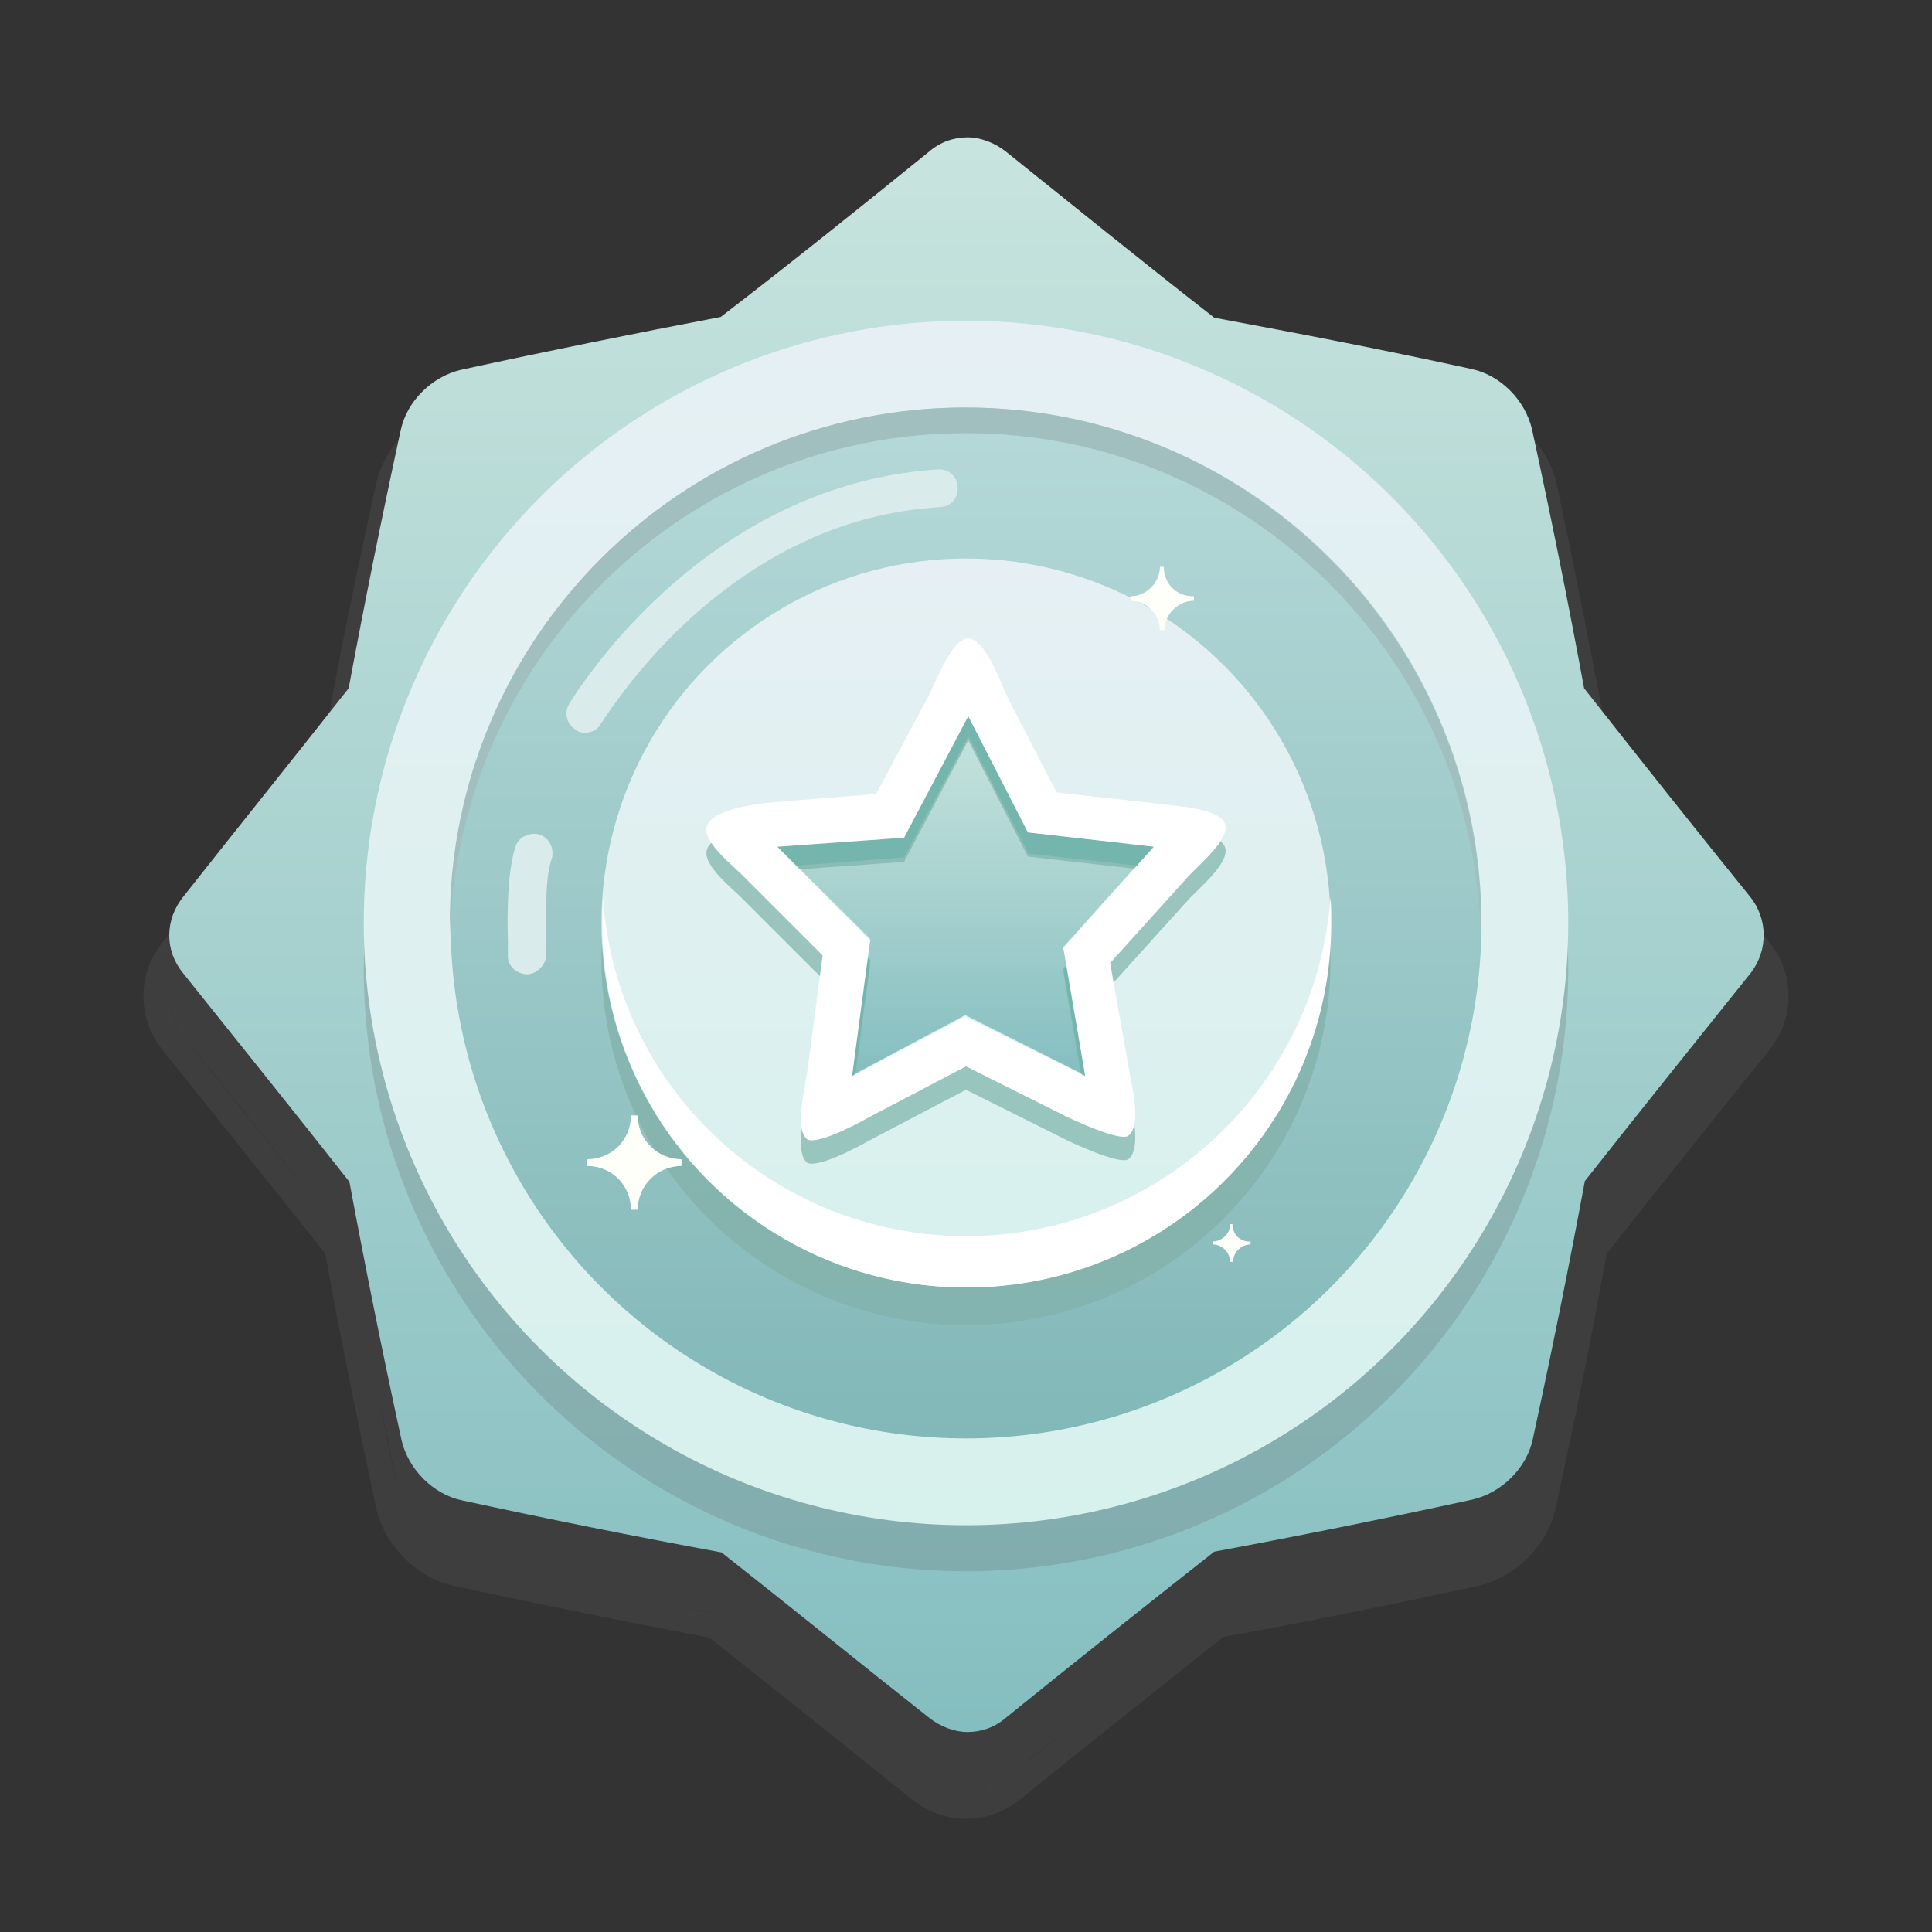 <?xml version="1.0" encoding="utf-8"?>
<!-- Generator: Adobe Illustrator 21.0.0, SVG Export Plug-In . SVG Version: 6.00 Build 0)  -->
<svg version="1.1" id="图层_1" xmlns="http://www.w3.org/2000/svg" xmlns:xlink="http://www.w3.org/1999/xlink" x="0px" y="0px"
	 viewBox="0 0 256 256" style="enable-background:new 0 0 256 256;" xml:space="preserve">
<rect x="0" y="0" width="256" height="256" fill="#333333" stroke="none"/>
<style type="text/css">
	.st0{opacity:0.3;fill:#575757;enable-background:new    ;}
	.st1{fill:url(#SVGID_1_);}
	.st2{opacity:0.2;fill:#575757;enable-background:new    ;}
	.st3{fill:url(#SVGID_2_);}
	.st4{fill:url(#SVGID_3_);}
	.st5{fill:#A1BFBE;}
	.st6{opacity:0.8;fill:#83B2AB;enable-background:new    ;}
	.st7{fill:url(#SVGID_4_);}
	.st8{fill:#FFFFFF;}
	.st9{fill:#D9EBEB;}
	.st10{fill:url(#SVGID_5_);}
	.st11{fill:#62BCB8;}
	.st12{opacity:0.7;fill:#7DB2A8;enable-background:new    ;}
	.st13{fill:#FFFFFA;}
</style>
<path class="st0" d="M234.4,124.8c-7.9-9.8-14.9-18.6-21.4-26.9c-2-10.6-4.2-21.9-6.7-33.6c-1.1-5.2-5.4-9.5-10.6-10.6
	c-11.6-2.5-22.8-4.7-33.4-6.7c-8.3-6.5-17.1-13.5-26.9-21.5c-2.2-1.7-4.7-2.6-7.3-2.6l0,0c-2.6,0-5.1,0.9-7.2,2.6
	C111,33.5,102.1,40.6,93.9,47c-10.6,2-21.9,4.2-33.5,6.7c-5.2,1.1-9.5,5.4-10.6,10.6c-2.6,11.7-4.9,23-6.8,33.6
	c-6.5,8.2-13.5,17-21.4,26.9c-1.7,2.1-2.6,4.6-2.6,7.2c0,2.6,0.9,5.1,2.6,7.2c7.9,9.9,14.9,18.6,21.5,26.9
	c1.9,10.6,4.2,21.8,6.7,33.5c1.1,5.2,5.4,9.5,10.6,10.6c11.7,2.5,23,4.8,33.6,6.8c8.2,6.5,17,13.5,26.8,21.4
	c2.1,1.7,4.6,2.6,7.2,2.6c2.6,0,5.1-0.9,7.2-2.6c9.8-7.9,18.6-14.9,26.9-21.5c10.6-1.9,21.9-4.2,33.5-6.7c5.2-1.1,9.5-5.4,10.6-10.6
	c2.5-11.6,4.8-22.9,6.7-33.5c6.5-8.2,13.5-17,21.5-26.9c1.7-2.1,2.6-4.6,2.6-7.2C237,129.4,236.1,126.9,234.4,124.8z M233.5,130.3
	c-0.1-0.3-0.1-0.4-0.2-0.6C233.3,129.9,233.4,130.1,233.5,130.3z M231.8,126.9c0.3,0.4,0.6,0.8,0.8,1.2c0.3,0.4,0.4,0.8,0.6,1.2
	c-0.2-0.4-0.4-0.9-0.6-1.2C232.3,127.7,232.1,127.3,231.8,126.9c-4.5-5.6-9-11.3-13.6-17C222.7,115.7,227.3,121.3,231.8,126.9z
	 M232.9,135.2c0,0.1-0.1,0.2-0.1,0.3C232.8,135.4,232.9,135.3,232.9,135.2z M232.5,136.1c-0.1,0.1-0.1,0.2-0.2,0.3
	C232.3,136.4,232.4,136.2,232.5,136.1z M232.1,136.7c-0.1,0.2-0.2,0.3-0.4,0.4C232,136.9,232.1,136.8,232.1,136.7z M207.4,86.6
	c0.9,4.2,1.7,8.6,2.5,12.8c1.9,2.4,3.7,4.7,5.6,7c-1.9-2.3-3.7-4.7-5.6-7C209.1,95.2,208.2,90.8,207.4,86.6
	c-0.5-2.8-1.1-5.7-1.8-8.6C206.3,80.8,206.8,83.8,207.4,86.6z M194.9,57.1c1.2,0.3,2.4,0.8,3.4,1.4c0.2,0.2,0.4,0.3,0.6,0.4
	c0.5,0.4,1,0.8,1.4,1.2c0.2,0.2,0.4,0.4,0.5,0.5c-0.2-0.2-0.4-0.4-0.5-0.5c-0.4-0.4-0.9-0.9-1.4-1.2c-0.2-0.2-0.4-0.3-0.6-0.4
	C197.3,57.9,196.1,57.4,194.9,57.1c-2.8-0.6-5.7-1.2-8.6-1.8C189.2,55.9,192,56.5,194.9,57.1z M157.2,47.5c-3.5-2.7-7-5.6-10.5-8.3
	c-1.7-1.3-3.4-2.6-4.9-4c1.7,1.3,3.3,2.6,4.9,4C150.3,41.9,153.7,44.7,157.2,47.5z M128,26.4L128,26.4L128,26.4L128,26.4z
	 M132.6,27.9L132.6,27.9L132.6,27.9z M132.4,27.8c-0.1,0-0.1-0.1-0.2-0.1C132.3,27.7,132.4,27.8,132.4,27.8z M132.2,27.6
	c-0.1,0-0.1-0.1-0.2-0.1C132,27.5,132.1,27.5,132.2,27.6z M131.8,27.4c-0.1,0-0.1-0.1-0.2-0.1C131.7,27.3,131.7,27.3,131.8,27.4z
	 M131.5,27.2c-0.1,0-0.1-0.1-0.2-0.1C131.4,27.1,131.5,27.2,131.5,27.2z M131.2,27.1c-0.1,0-0.1-0.1-0.2-0.1
	C131.1,27.1,131.1,27.1,131.2,27.1z M130.9,27c-0.1,0-0.2-0.1-0.3-0.1C130.7,26.9,130.8,27,130.9,27z M130.6,26.9
	c-0.1,0-0.2-0.1-0.3-0.1C130.4,26.8,130.5,26.8,130.6,26.9z M130.1,26.7c-0.1,0-0.1,0-0.2,0C130,26.7,130.1,26.7,130.1,26.7z
	 M129.8,26.6L129.8,26.6L129.8,26.6z M129.5,26.6c-0.1,0-0.1,0-0.2,0C129.4,26.5,129.5,26.5,129.5,26.6z M129.2,26.5
	c-0.1,0-0.1,0-0.2,0C129.1,26.5,129.2,26.5,129.2,26.5z M128.8,26.4L128.8,26.4C128.7,26.4,128.7,26.4,128.8,26.4z M128.4,26.4
	c-0.1,0-0.1,0-0.2,0C128.4,26.4,128.4,26.4,128.4,26.4z M127,237.6L127,237.6C126.9,237.5,126.9,237.5,127,237.6z M126.7,237.5
	c-0.1,0-0.2,0-0.2,0S126.6,237.5,126.7,237.5z M126.3,237.5c-0.1,0-0.2,0-0.3-0.1C126.2,237.5,126.2,237.5,126.3,237.5z M126,237.4
	L126,237.4L126,237.4z M124.6,236.9L124.6,236.9L124.6,236.9z M124.4,236.7C124.4,236.7,124.3,236.7,124.4,236.7
	C124.3,236.7,124.4,236.7,124.4,236.7z M124,236.6C124,236.6,123.9,236.6,124,236.6C124,236.6,124,236.6,124,236.6z M95.3,50.2
	c2.4-1.9,4.7-3.7,7-5.6C100,46.5,97.7,48.3,95.3,50.2c-5.7,1.1-11.4,2.2-17,3.4C83.9,52.4,89.7,51.3,95.3,50.2z M49.5,82.3
	c-0.5,2.8-1.1,5.7-1.7,8.6c-0.4,1.7-0.6,3.4-1,5c0.4-1.7,0.6-3.4,1-5C48.3,88,49,85.2,49.5,82.3z M42.9,103.6
	c-1.5,1.9-2.9,3.7-4.4,5.6C39.9,107.3,41.4,105.4,42.9,103.6z M22.5,131c0-0.4,0.1-0.7,0.2-1C22.5,130.3,22.5,130.7,22.5,131
	c0,0.4-0.1,0.7-0.1,1C22.4,131.7,22.5,131.4,22.5,131z M22.5,132.7c0-0.3,0-0.4,0-0.7C22.4,132.3,22.4,132.5,22.5,132.7
	c0,0.4,0.1,0.9,0.3,1.3C22.5,133.6,22.5,133.1,22.5,132.7z M46.2,164.8c-7.4-9.4-14.8-18.6-22-27.6c-0.2-0.2-0.3-0.4-0.4-0.6
	c-0.2-0.3-0.4-0.6-0.5-0.9c-0.2-0.4-0.4-0.9-0.5-1.3c0.2,0.4,0.3,0.9,0.5,1.3c0.2,0.4,0.4,0.6,0.5,0.9c0.2,0.2,0.3,0.4,0.4,0.6
	C31.5,146.1,38.8,155.4,46.2,164.8c0.5,2.8,1.1,5.7,1.6,8.5C47.3,170.4,46.7,167.6,46.2,164.8z M53,198.9c-0.9-4.3-1.9-8.6-2.6-12.9
	C51.3,190.4,52.1,194.6,53,198.9c0.1,0.5,0.3,1,0.4,1.4C53.3,199.9,53.2,199.4,53,198.9z M66.2,208c-1.7-0.4-3.4-0.7-5-1.1
	C62.8,207.3,64.5,207.7,66.2,208z M95.4,213.9c-1.4-0.3-2.8-0.5-4.2-0.8C92.6,213.3,94,213.6,95.4,213.9c1.1,0.9,2.3,1.9,3.5,2.7
	C97.7,215.7,96.6,214.8,95.4,213.9z M128,237.6L128,237.6L128,237.6c-0.1,0-0.1,0-0.2,0C127.9,237.6,127.9,237.6,128,237.6
	c0.4,0,0.9,0,1.3-0.1c0.6-0.1,1.2-0.3,1.8-0.5c-0.6,0.3-1.1,0.4-1.8,0.5C128.9,237.6,128.4,237.6,128,237.6z M127.2,237.6
	c0.1,0,0.1,0,0.2,0C127.3,237.6,127.2,237.6,127.2,237.6z M127.5,237.6c0.1,0,0.1,0,0.2,0C127.6,237.6,127.6,237.6,127.5,237.6z
	 M133.1,235.8c-0.2,0.1-0.3,0.3-0.4,0.4C132.9,236,133,236,133.1,235.8c2.8-2.3,5.7-4.6,8.7-7C138.9,231.2,136,233.5,133.1,235.8z
	 M132.2,236.5c0.1-0.1,0.2-0.1,0.3-0.2C132.3,236.4,132.2,236.5,132.2,236.5z M233.6,132.3c0,0.3,0,0.4-0.1,0.7c0,0.4-0.1,0.7-0.2,1
	c0.1-0.4,0.2-0.7,0.2-1C233.6,132.8,233.6,132.6,233.6,132.3c0-0.4,0-0.7,0-1s-0.1-0.4-0.1-0.7c0,0.3,0.1,0.4,0.1,0.7
	C233.6,131.7,233.6,132.1,233.6,132.3z"/>
<linearGradient id="SVGID_1_" gradientUnits="userSpaceOnUse" x1="128.061" y1="237.685" x2="128.061" y2="26.586" gradientTransform="matrix(1 0 0 -1 0 256)">
	<stop  offset="0" style="stop-color:#C8E4DE"/>
	<stop  offset="1" style="stop-color:#85BEC0"/>
</linearGradient>
<path class="st1" d="M231.8,118.7c-7.2-8.9-14.5-18.1-21.9-27.5c-2.1-11.4-4.4-22.8-6.9-34.3c-0.9-3.9-4.2-7.2-8-8
	c-11.4-2.5-22.8-4.7-34.1-6.8c-9.5-7.4-18.6-14.8-27.6-22c-1.5-1.2-3.4-1.9-5.1-1.9c-1.8,0-3.6,0.6-5.1,1.9
	c-8.9,7.2-18.1,14.6-27.6,21.9C84,44.2,72.6,46.5,61.1,49c-3.9,0.9-7.2,4.2-8,8c-2.5,11.5-4.8,22.9-6.9,34.2
	c-7.4,9.4-14.8,18.6-21.9,27.6c-2.5,3.1-2.5,7.2,0,10.2c7.2,9,14.6,18.2,22,27.6c2.1,11.3,4.4,22.7,6.9,34.2c0.9,3.9,4.2,7.2,8,8
	c11.5,2.5,23,4.8,34.4,6.9c9.4,7.4,18.5,14.8,27.5,21.9c1.5,1.2,3.4,1.9,5.1,1.9c1.8,0,3.6-0.6,5.1-1.9c8.9-7.2,18.2-14.6,27.6-22
	c11.3-2.1,22.7-4.4,34.2-6.9c3.9-0.9,7.2-4.2,8-8c2.5-11.5,4.8-22.9,6.9-34.2c7.4-9.4,14.8-18.6,22-27.6
	C234.3,125.9,234.3,121.7,231.8,118.7z"/>
<circle class="st2" cx="128" cy="128.4" r="79.8"/>
<linearGradient id="SVGID_2_" gradientUnits="userSpaceOnUse" x1="128.006" y1="213.483" x2="128.006" y2="53.967" gradientTransform="matrix(1 0 0 -1 0 256)">
	<stop  offset="0" style="stop-color:#E6F0F4"/>
	<stop  offset="1" style="stop-color:#D7F1ED"/>
</linearGradient>
<circle class="st3" cx="128" cy="122.3" r="79.8"/>
<linearGradient id="SVGID_3_" gradientUnits="userSpaceOnUse" x1="128.006" y1="202.001" x2="128.006" y2="65.449" gradientTransform="matrix(1 0 0 -1 0 256)">
	<stop  offset="0" style="stop-color:#B5D9D8"/>
	<stop  offset="1" style="stop-color:#82B8B8"/>
</linearGradient>
<circle class="st4" cx="128" cy="122.3" r="68.3"/>
<path class="st5" d="M128,57.4c37.1,0,67.3,29.7,68.2,66.6c0-0.5,0-1.1,0-1.7c0-37.7-30.6-68.3-68.3-68.3s-68.3,30.6-68.3,68.3
	c0,0.5,0,1.1,0,1.7C60.7,87,90.9,57.4,128,57.4z"/>
<circle class="st6" cx="128" cy="127.3" r="48.3"/>
<linearGradient id="SVGID_4_" gradientUnits="userSpaceOnUse" x1="128.006" y1="182.04" x2="128.006" y2="85.411" gradientTransform="matrix(1 0 0 -1 0 256)">
	<stop  offset="0" style="stop-color:#E6F0F4"/>
	<stop  offset="1" style="stop-color:#D7F1ED"/>
</linearGradient>
<circle class="st7" cx="128" cy="122.3" r="48.3"/>
<path class="st8" d="M128,163.8c-25.5,0-46.5-19.8-48.1-44.9c-0.1,1.1-0.1,2.3-0.1,3.4c0,26.7,21.6,48.3,48.3,48.3
	s48.3-21.6,48.3-48.3c0-1.1,0-2.3-0.1-3.4C174.5,144,153.5,163.8,128,163.8z"/>
<g>
	<path class="st9" d="M77.5,97.1c-0.4,0-0.9-0.1-1.2-0.4c-1.2-0.7-1.6-2.2-0.9-3.4c0.2-0.3,4.4-7.4,12.5-14.8
		c10.8-9.9,23.4-15.5,36.4-16.3c1.4-0.1,2.6,1,2.6,2.4c0.1,1.4-1,2.6-2.4,2.6c-11.9,0.7-23.1,5.7-33.2,14.9
		C83.8,89,79.7,95.9,79.6,95.9C79.2,96.7,78.4,97.1,77.5,97.1z"/>
</g>
<g>
	<path class="st9" d="M69.8,129.1L69.8,129.1c-1.5-0.1-2.6-1.2-2.5-2.6c0-0.4,0-1.1,0-1.8c-0.1-3.4-0.1-9.1,1-12.5
		c0.4-1.3,1.9-2,3.2-1.6s2,1.9,1.6,3.2c-0.9,2.6-0.8,7.9-0.7,10.8c0,0.9,0,1.6,0,2C72.3,127.9,71.1,129.1,69.8,129.1z"/>
</g>
<linearGradient id="SVGID_5_" gradientUnits="userSpaceOnUse" x1="127.918" y1="161.106" x2="127.918" y2="113.499" gradientTransform="matrix(1 0 0 -1 0 256)">
	<stop  offset="0" style="stop-color:#C8E4DE"/>
	<stop  offset="1" style="stop-color:#85BEC0"/>
</linearGradient>
<polygon class="st10" points="102.9,112.1 119.8,110.9 128.3,94.9 136.3,110.3 152.9,112.1 140.9,125.5 143.8,142.5 127.9,134.5 
	112.9,142.5 115.3,124.4 "/>
<g>
	<polygon class="st11" points="119.8,113.6 128.3,97.6 136.3,113.1 150.6,114.7 152.9,112.1 136.3,110.3 128.3,94.9 119.8,110.9 
		102.9,112.1 105.6,114.7 	"/>
	<polygon class="st11" points="114.9,126.9 112.9,142.5 113.3,142.2 115.3,127.2 	"/>
	<polygon class="st11" points="140.9,128.4 143.3,142.2 143.8,142.5 141.3,127.8 	"/>
</g>
<path class="st12" d="M128.3,98.1l7.9,15.4l16.7,1.9l-12,13.4l2.9,17l-15.9-7.9l-15,7.9l2.4-18L103,115.4l16.8-1.2L128.3,98.1
	 M128.3,87.7c-2.2,0-4.2,5.6-5.2,7.5l-7,13.1l-13.6,1.1c-2.3,0.2-8,0.9-8.8,3.1c-0.8,2.1,3.5,5.3,5.1,7l10.2,10.2l-2,15.2
	c-0.3,2.2-1.8,7.9,0,9.2c1.7,0.7,7.7-2.7,8.6-3.2l12.4-6.5l13.2,6.6c0.8,0.4,7.2,3.4,8.3,2.6c1.8-1.3,0.5-6.6,0.1-8.8l-2.5-14.1
	l10.2-11.3c1.5-1.7,5.8-5.1,5-7.2c-0.8-2-6.6-2.3-8.8-2.6l-13.5-1.5l-6.5-12.6C132.5,93.4,130.5,87.7,128.3,87.7L128.3,87.7
	L128.3,87.7z"/>
<path class="st8" d="M128.3,94.9l7.9,15.4l16.7,1.9l-12,13.4l2.9,17l-15.9-7.9l-15,7.9l2.4-18L103,112.2l16.8-1.2L128.3,94.9
	 M128.3,84.6c-2.2,0-4.2,5.6-5.2,7.5l-7,13.1l-13.6,1.1c-2.3,0.2-8,0.9-8.8,3.1c-0.8,2.1,3.5,5.3,5.1,7l10.2,10.2l-2,15.2
	c-0.3,2.2-1.8,7.9,0,9.2c1.7,0.7,7.7-2.7,8.6-3.2l12.4-6.5l13.2,6.6c0.8,0.4,7.2,3.4,8.3,2.6c1.8-1.3,0.5-6.6,0.1-8.8l-2.5-14.1
	l10.2-11.3c1.5-1.7,5.8-5.1,5-7.2c-0.8-2-6.6-2.3-8.8-2.6l-13.5-1.5l-6.5-12.6C132.5,90.2,130.5,84.6,128.3,84.6L128.3,84.6
	L128.3,84.6z"/>
<path class="st13" d="M84.5,147.8h-0.9c0,3.3-2.6,5.8-5.8,5.8v0.9c3.3,0,5.8,2.6,5.8,5.8h0.9c0-3.2,2.6-5.8,5.8-5.8v-0.9
	C87.2,153.6,84.5,151.1,84.5,147.8z"/>
<path class="st13" d="M154.2,75.1h-0.5c0,2.1-1.8,3.9-3.9,3.9v0.6c2.1,0,3.9,1.8,3.9,3.9h0.6c0-2.1,1.8-3.9,3.9-3.9V79
	C155.9,79.1,154.2,77.3,154.2,75.1z"/>
<path class="st13" d="M163.3,162.2H163c0,1.3-1.1,2.3-2.3,2.3v0.4c1.3,0,2.3,1.1,2.3,2.3h0.4c0-1.3,1.1-2.3,2.3-2.3v-0.4
	C164.3,164.6,163.3,163.5,163.3,162.2z"/>
</svg>
